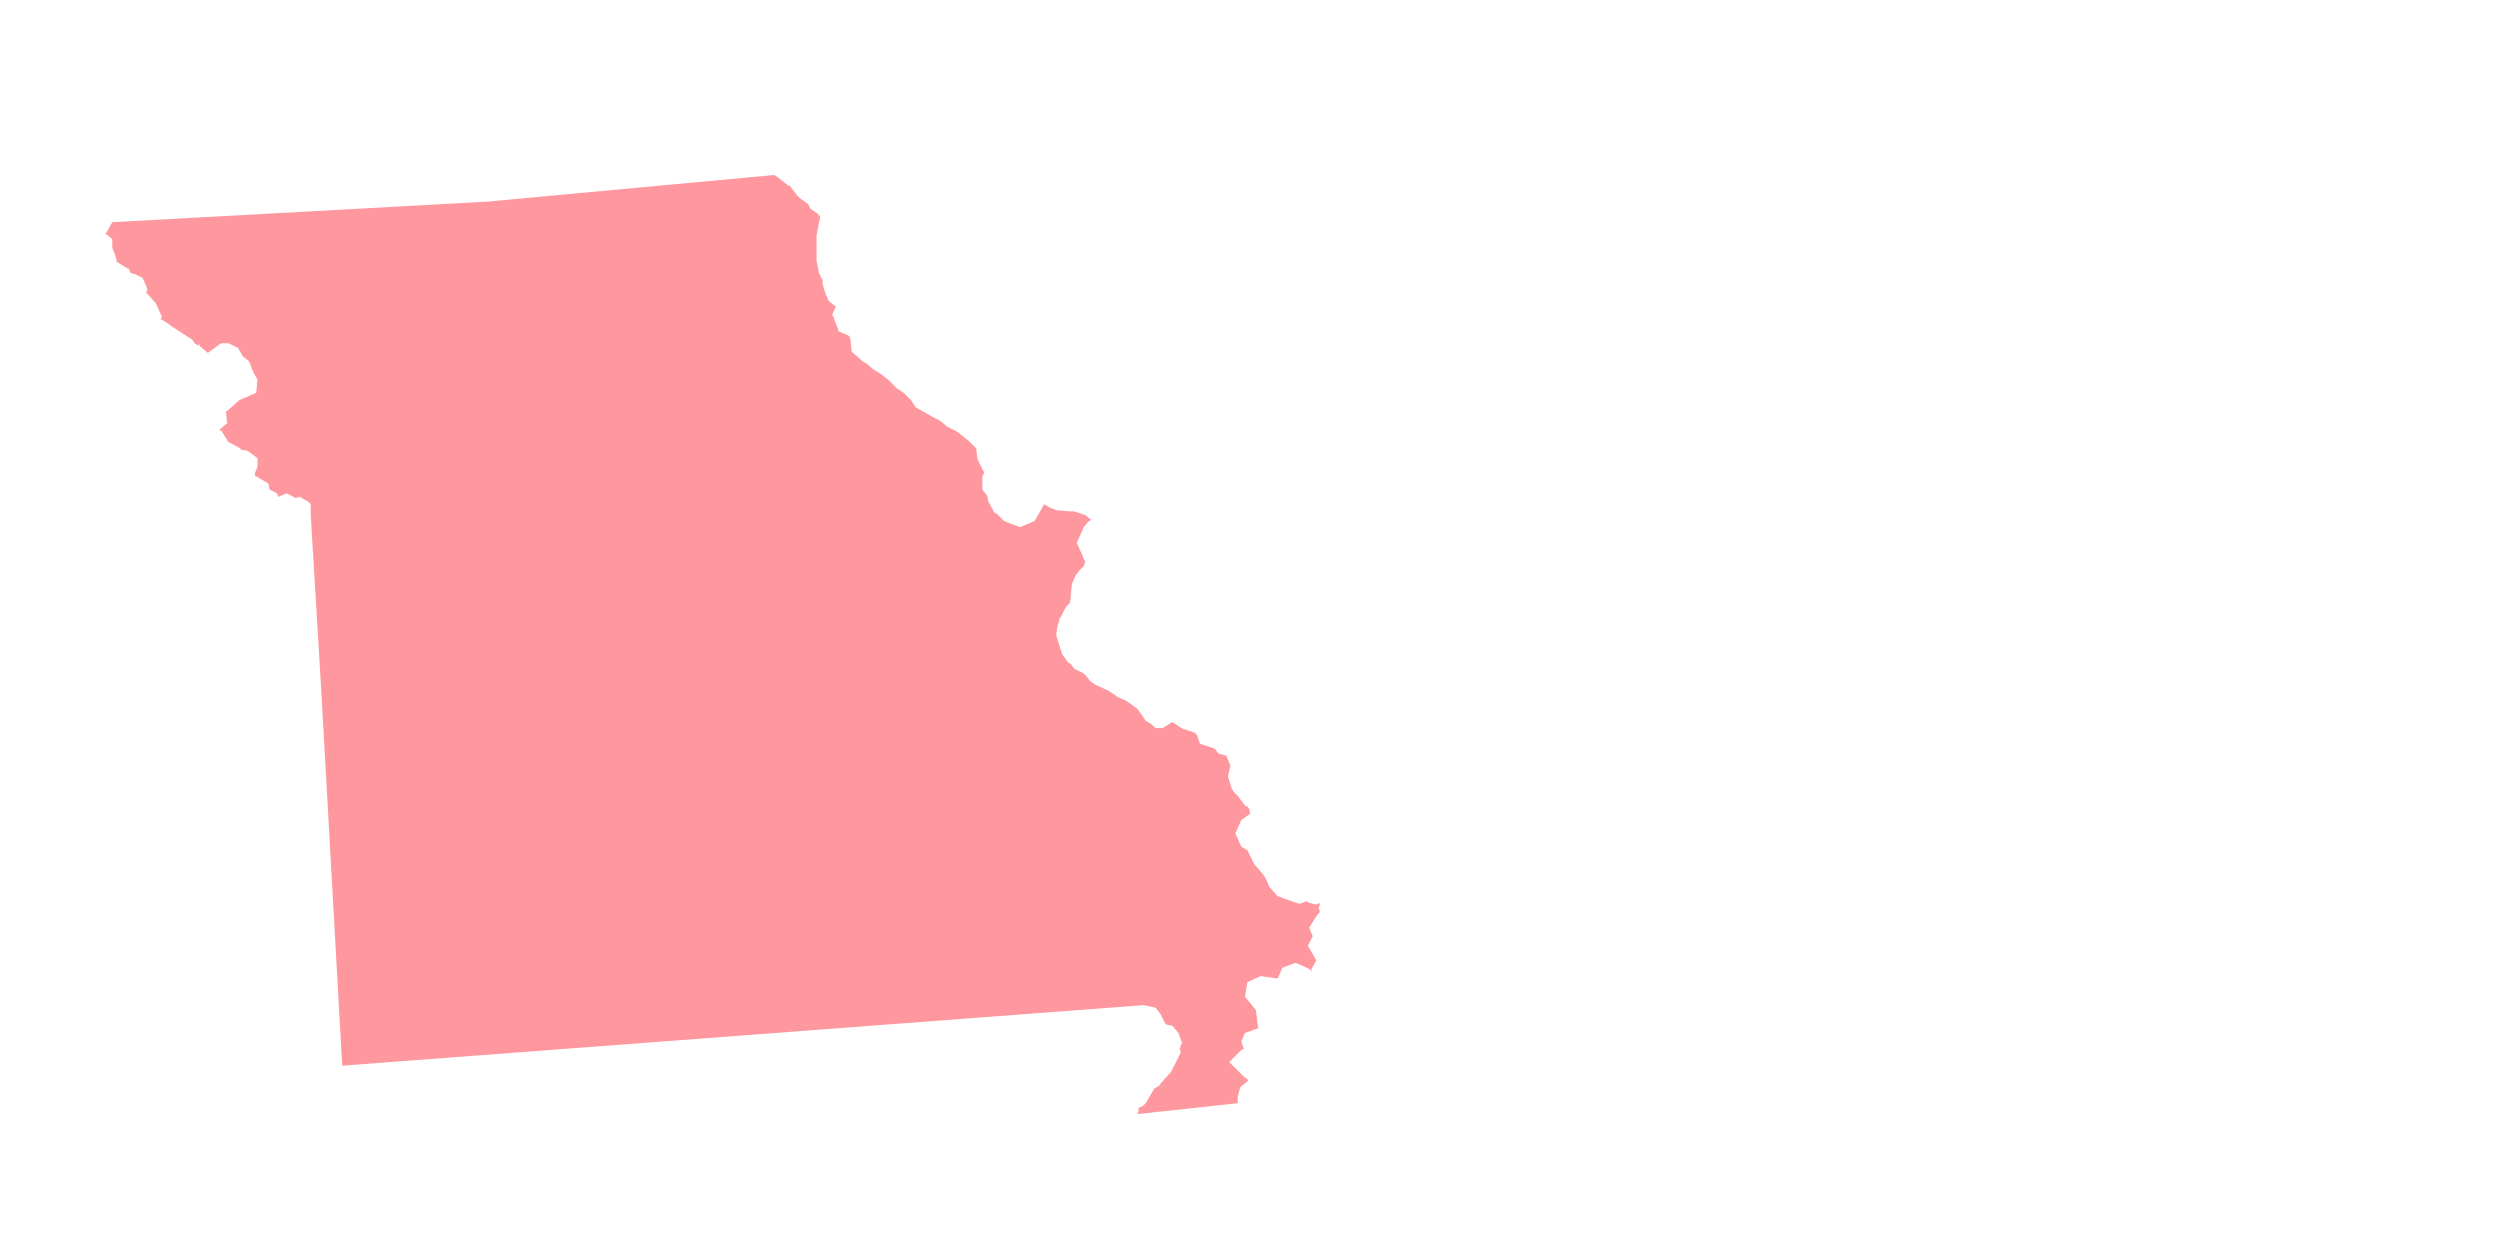<?xml version="1.0" encoding="utf-8"?>
<!-- Generator: Adobe Illustrator 23.0.1, SVG Export Plug-In . SVG Version: 6.00 Build 0)  -->
<svg version="1.1" id="Layer_1" xmlns="http://www.w3.org/2000/svg" xmlns:xlink="http://www.w3.org/1999/xlink" x="0px" y="0px"
	 viewBox="0 0 500 250" style="enable-background:new 0 0 500 250;" xml:space="preserve">
<style type="text/css">
	.st0{opacity:0.75;fill:#FF767D;enable-background:new    ;}
</style>
<polygon class="st0" points="263.517,180.704 263.274,180.946 261.581,180.461 261.338,180.22 260.128,180.704 259.645,180.704 
	256.256,179.494 255.53,179.251 253.835,177.315 253.352,176.106 253.109,175.62 252.625,174.894 251.173,173.201 250.93,172.958 
	249.478,170.055 248.268,169.329 247.058,166.665 248.268,164.003 249.963,162.793 249.963,162.31 249.72,161.583 249.478,161.341 
	248.994,161.1 247.542,159.162 246.816,158.436 246.332,157.71 245.606,155.29 246.089,153.112 245.363,151.419 245.363,151.176 
	243.67,150.692 242.944,149.723 240.039,148.756 239.556,147.545 239.556,147.304 239.072,146.578 238.346,146.335 237.62,146.092 
	236.893,145.852 236.651,145.852 235.198,144.883 234.472,144.399 232.536,145.609 231.084,145.609 230.357,144.883 
	229.148,144.156 228.664,143.43 227.455,141.737 226.729,141.251 226.486,141.011 225.033,140.042 223.338,139.316 223.097,139.075 
	221.645,138.106 219.466,137.137 218.983,136.896 218.014,136.17 217.047,134.96 216.804,134.718 214.868,133.749 214.142,132.782 
	213.659,132.539 212.447,130.846 212.206,130.12 211.964,129.393 211.237,126.972 211.48,125.279 211.721,124.553 211.964,123.584 
	212.206,123.343 213.173,121.405 213.659,120.922 213.899,120.679 214.142,119.712 214.142,119.229 214.385,116.807 
	215.109,115.114 215.835,114.145 216.804,113.176 217.047,112.209 216.804,111.966 216.562,111.24 215.352,108.578 216.562,105.916 
	216.562,105.673 217.773,104.221 218.257,103.98 217.047,103.011 214.868,102.285 214.385,102.285 214.142,102.285 211.237,102.044 
	210.754,101.801 210.028,101.559 208.818,100.832 207.606,103.011 206.88,104.221 203.977,105.432 200.83,104.221 200.589,103.98 
	199.377,102.768 198.894,102.528 197.684,100.349 197.441,99.139 196.474,97.93 196.474,95.266 196.958,94.299 196.715,94.299 
	195.505,91.877 195.263,89.941 195.263,89.701 195.022,89.458 193.812,88.248 192.601,87.279 191.391,86.31 189.455,85.343 
	188.003,84.134 187.034,83.648 186.55,83.407 183.162,81.472 182.193,80.019 181.469,79.293 180.983,78.807 180.742,78.567 
	179.29,77.598 177.838,76.145 177.595,75.905 176.385,74.936 174.449,73.726 173.964,73.24 172.997,72.516 172.513,72.273 
	172.028,71.79 170.335,70.338 170.092,67.916 169.849,67.19 167.673,66.223 167.673,65.98 166.461,62.835 167.187,61.382 
	165.735,60.173 165.008,58.478 164.525,56.782 164.525,56.058 163.799,54.606 163.315,52.184 163.315,51.458 163.315,48.796 
	163.315,47.103 163.558,45.891 163.558,45.65 164.042,43.472 163.558,42.746 162.106,41.777 161.863,41.293 161.62,40.81 
	159.927,39.598 159.444,39.115 157.991,37.179 157.748,37.179 155.57,35.483 154.844,35 97.483,40.324 22.453,44.439 21.243,46.617 
	21,46.617 22.453,47.827 22.453,49.279 22.453,49.522 23.179,51.458 23.179,51.701 23.421,52.427 25.841,53.88 26.084,54.606 
	27.05,54.846 28.503,55.573 29.472,57.751 29.229,58.72 29.472,58.72 30.924,60.413 31.165,60.656 32.377,63.318 32.134,63.802 
	33.344,64.528 34.313,65.254 38.427,67.916 38.911,68.642 39.637,69.126 39.88,68.642 39.88,69.126 40.12,69.369 41.573,70.578 
	44.235,68.642 44.961,68.642 45.687,68.642 47.623,69.611 48.592,71.305 49.802,72.273 50.771,74.693 51.497,75.905 51.254,78.567 
	47.866,80.019 45.447,82.196 45.204,82.196 45.204,82.438 45.447,84.617 43.751,86.07 44.235,86.07 45.447,88.005 45.447,88.248 
	48.109,89.701 48.109,89.941 48.349,89.941 49.561,90.184 51.497,91.636 51.497,93.33 51.011,94.539 51.011,95.025 51.011,95.266 
	51.254,95.266 53.676,96.718 53.916,97.93 55.369,98.654 55.611,99.139 55.611,99.38 57.305,98.654 58.757,99.38 59,99.623 
	59.967,99.38 61.662,100.349 62.145,100.832 62.145,103.011 64.324,139.316 68.438,213.136 228.664,201.034 231.084,201.519 
	232.053,202.729 233.02,204.665 233.262,204.907 234.472,205.148 235.684,206.601 236.41,208.536 235.924,209.748 236.167,210.474 
	234.472,213.863 234.231,214.346 232.053,216.767 232.053,217.008 230.843,217.734 229.148,220.639 228.664,221.123 
	227.695,221.606 227.695,222.332 227.455,222.818 247.542,220.639 247.542,220.397 247.542,219.43 248.027,217.492 249.72,216.041 
	248.754,215.315 245.849,212.41 248.268,209.989 248.754,209.748 248.268,208.296 248.994,206.601 251.656,205.634 251.173,202.003 
	248.994,199.34 249.478,196.436 252.142,195.226 255.53,195.709 256.497,193.531 259.159,192.564 261.821,193.773 262.307,194.257 
	262.307,193.773 263.274,192.078 261.581,189.175 262.548,187.238 261.821,185.544 263.517,182.882 264,182.399 263.759,181.673 
	264,180.704 "/>
</svg>

